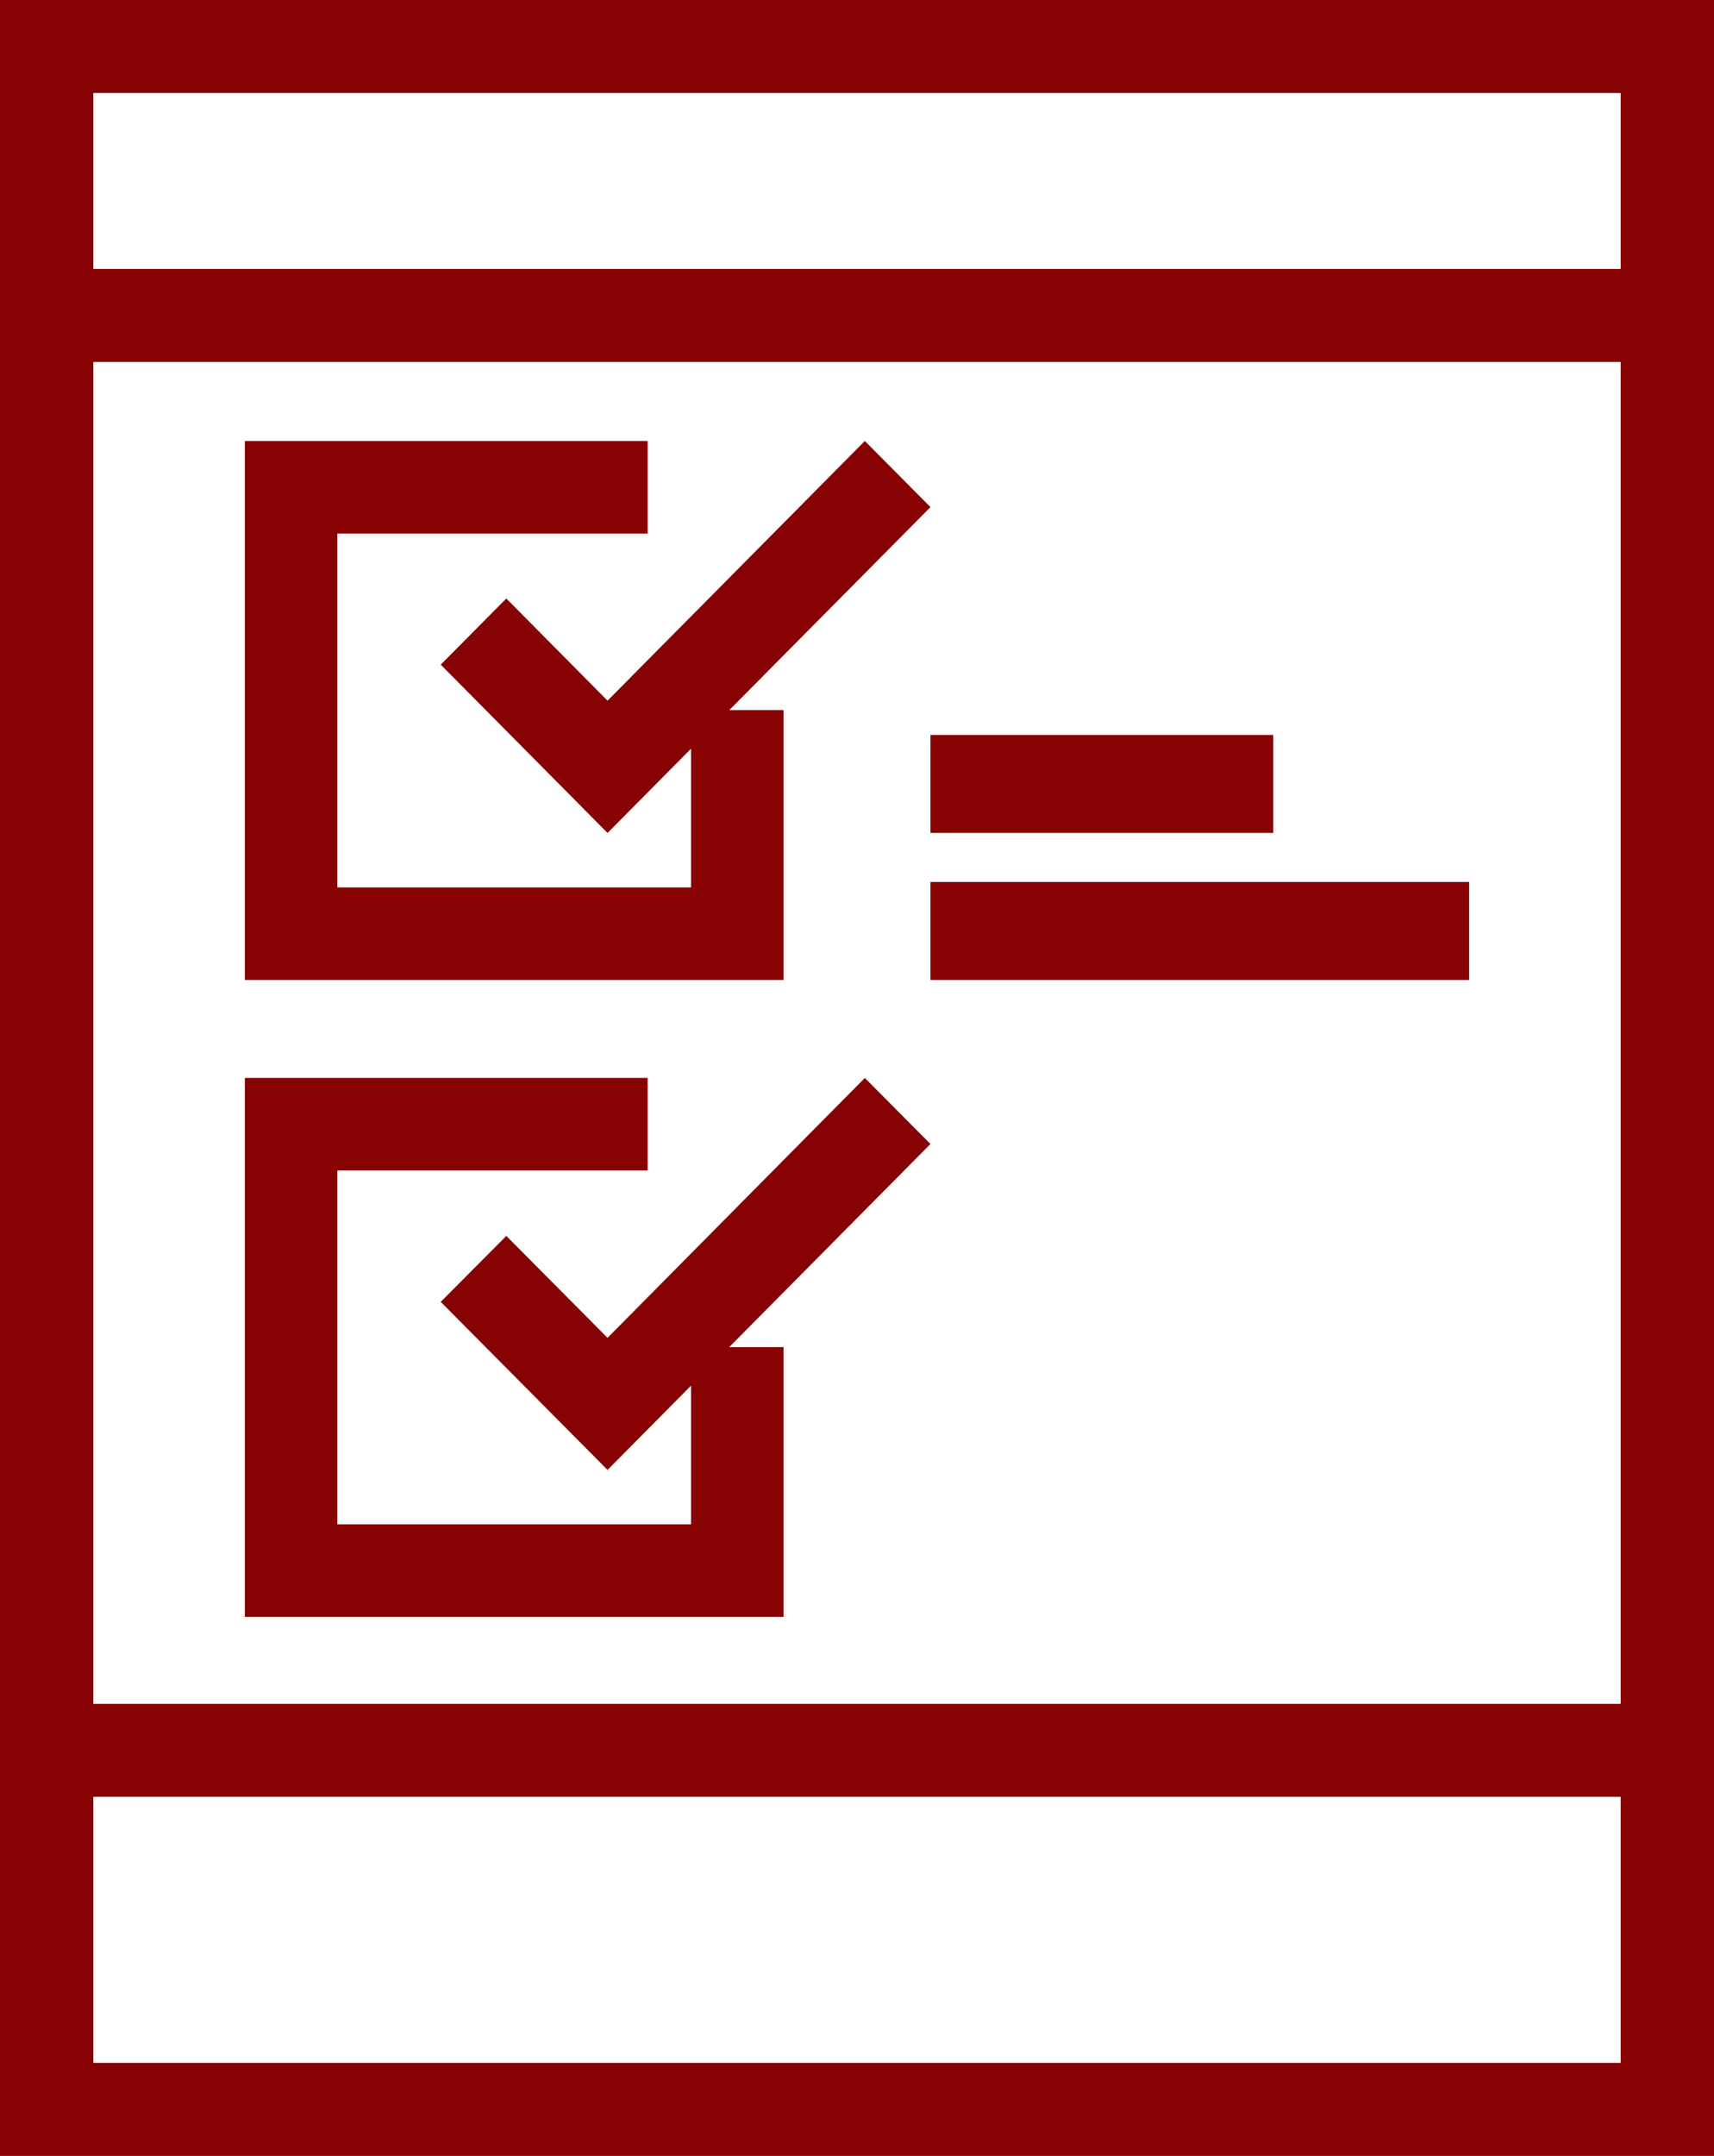 <svg width="35" height="44" xmlns="http://www.w3.org/2000/svg"><g fill="#870202" fill-rule="nonzero"><path d="M0 0v44h35V0H0zm33.094 42.102H1.906v-5.43h31.188v5.43zm0-7.328H1.906V7.387h31.188v27.387zm0-29.285H1.906V1.898h31.188v3.591z"/><path d="M14.111 14.493v3.618H6.889v-7.222h6.336V9H5v11h11v-5.507z"/><path d="M17.66 9l-5.254 5.3-2.067-2.085L9 13.565 12.406 17 19 10.35zM14.111 27.493v3.618H6.889v-7.222h6.336V22H5v11h11v-5.507z"/><path d="M17.66 22l-5.254 5.304-2.067-2.08L9 26.57 12.406 30 19 23.348zM19 15h7v2h-7zM19 18h11v2H19z"/></g></svg>

